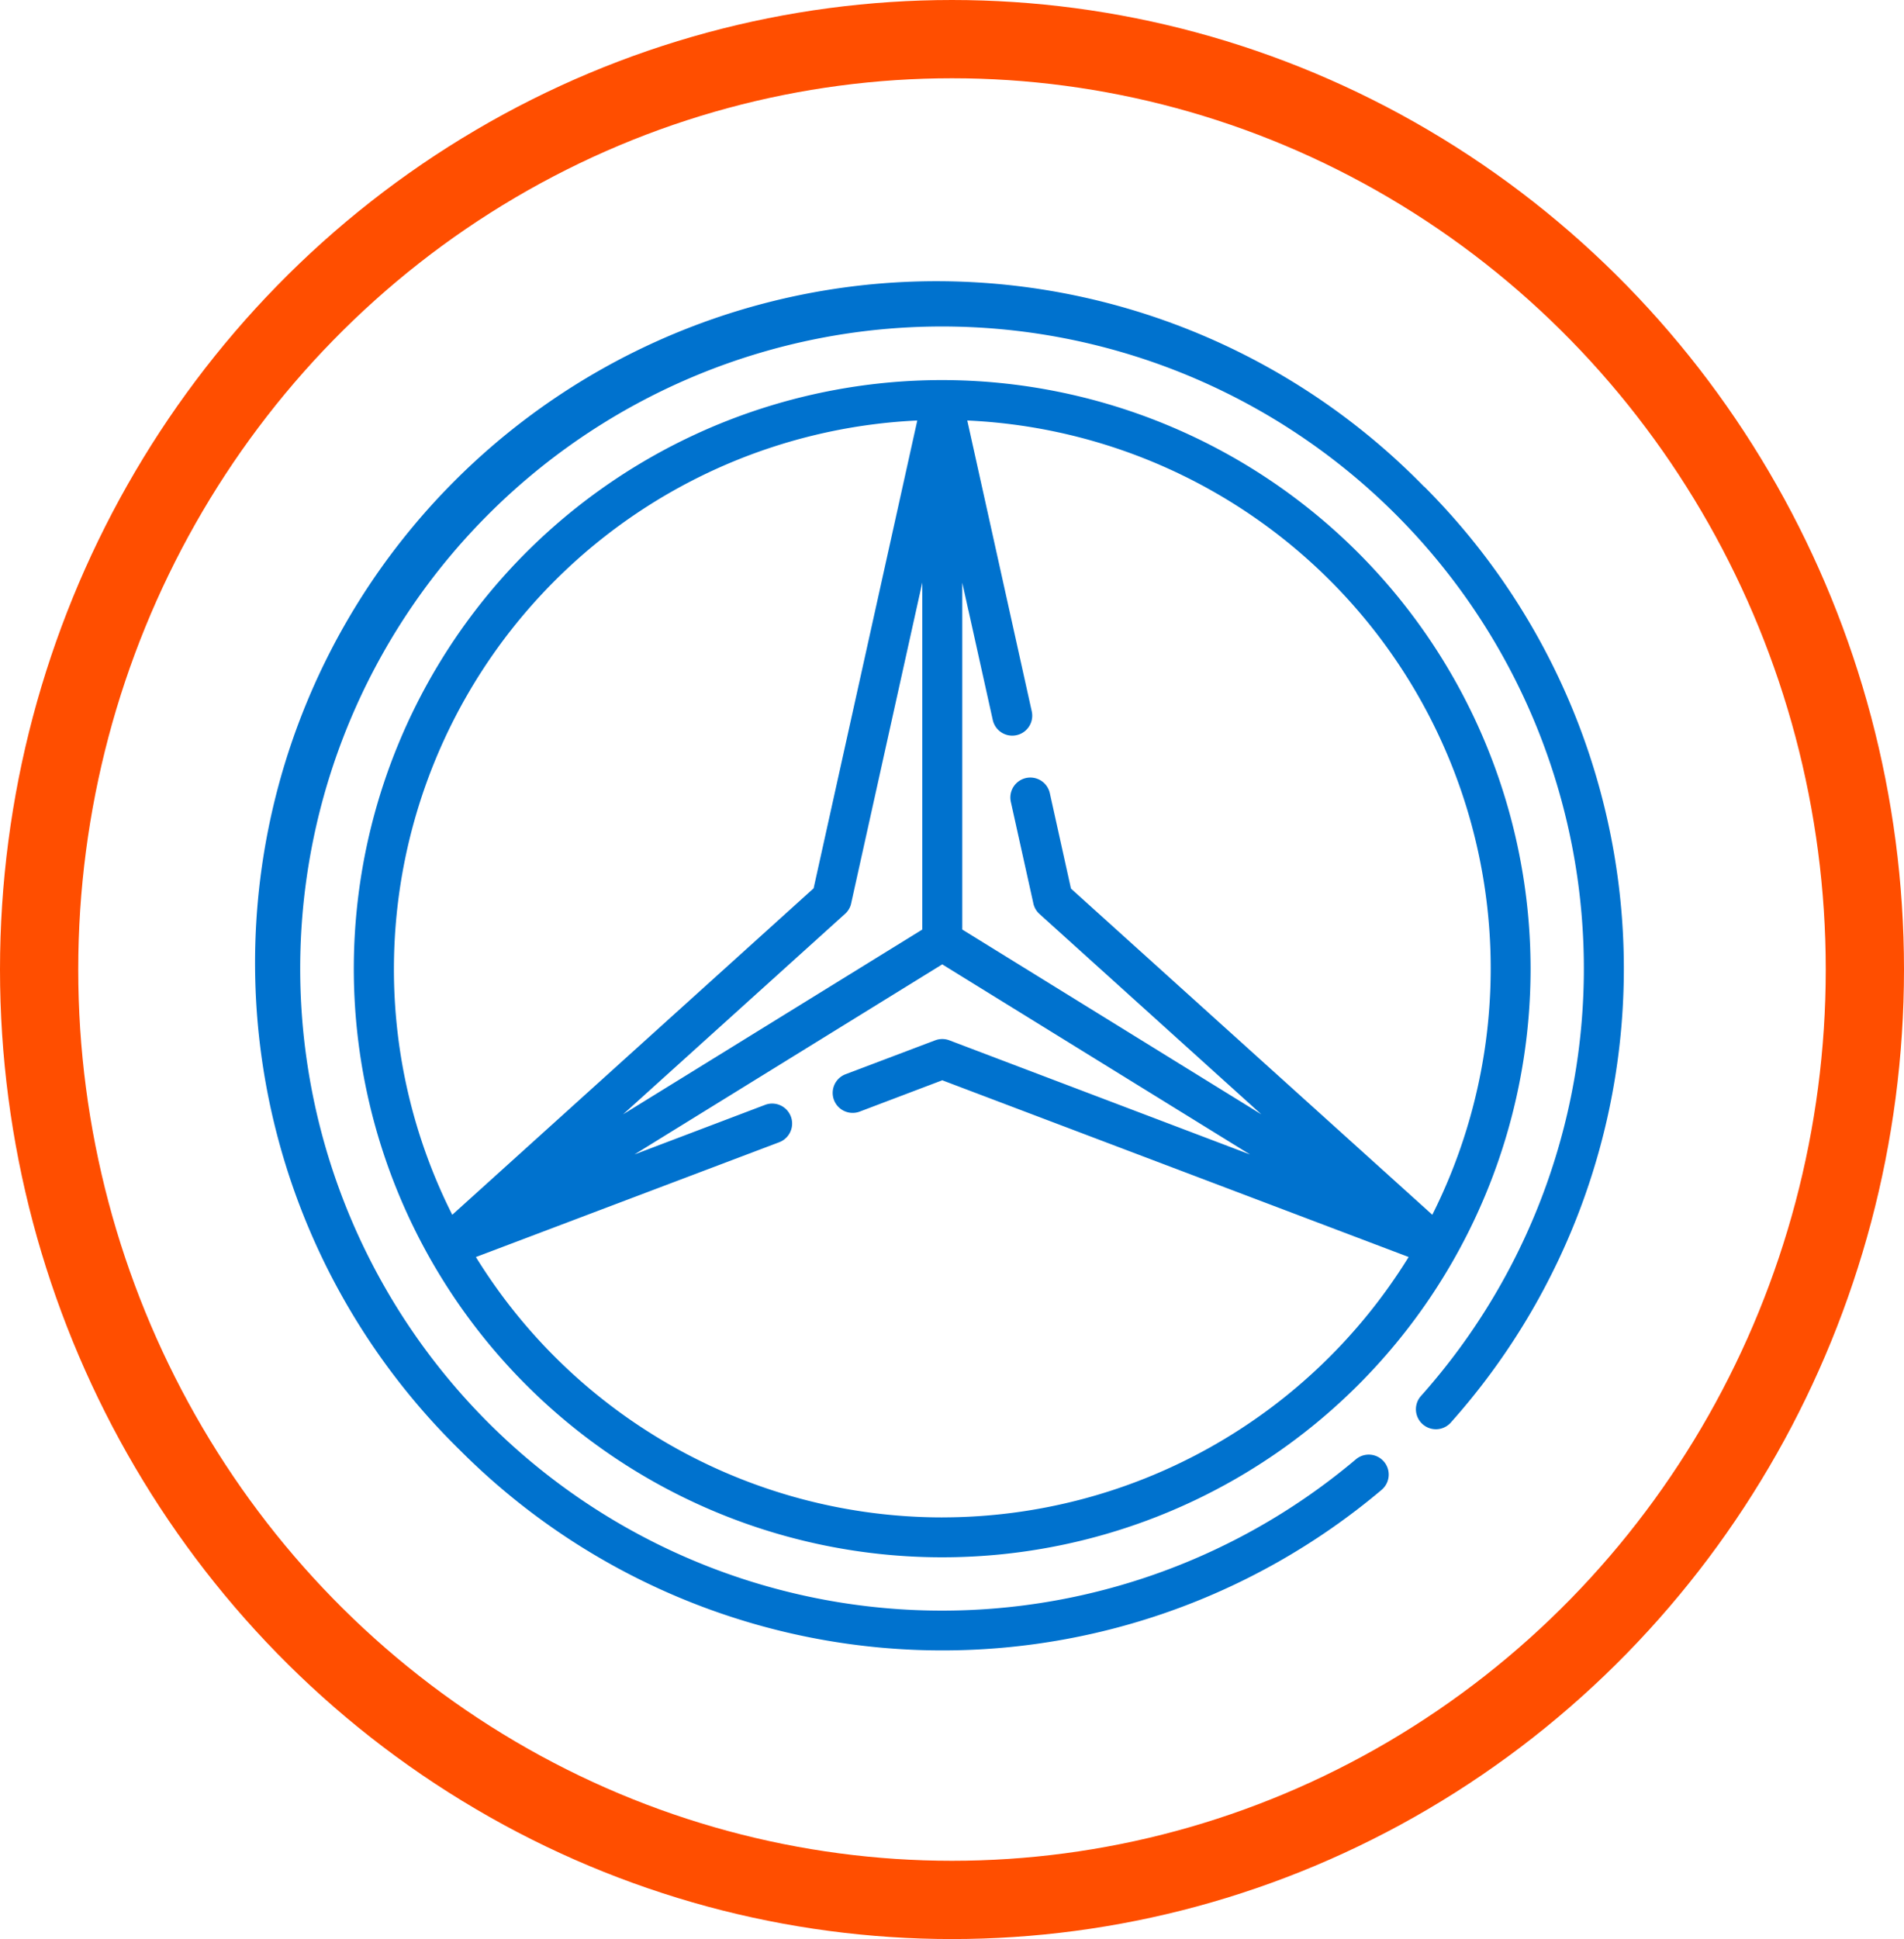 <svg xmlns="http://www.w3.org/2000/svg" width="73" height="74.315" viewBox="0 0 73 74.315">
  <g id="Group_796" data-name="Group 796" transform="translate(-1021 -1246)">
    <g id="Ellipse_10" data-name="Ellipse 10" transform="translate(1021 1246)" fill="none" stroke="#ff4e00" stroke-width="3">
      <ellipse cx="36.5" cy="37.158" rx="36.5" ry="37.158" stroke="none"/>
      <ellipse cx="36.5" cy="37.158" rx="35" ry="35.658" fill="none"/>
    </g>
    <g id="car" transform="translate(1031 1257)">
      <g id="Group_786" data-name="Group 786">
        <g id="Group_785" data-name="Group 785">
          <path id="Path_3953" data-name="Path 3953" d="M44.6,7.652A26.127,26.127,0,1,0,7.655,44.6a26.124,26.124,0,0,0,35.317,1.5.765.765,0,0,0-.987-1.17,24.608,24.608,0,1,1,2.48-2.41.766.766,0,0,0,1.141,1.021,26.125,26.125,0,0,0-1-35.891Z" fill="#0072ce"/>
        </g>
      </g>
      <g id="Group_788" data-name="Group 788" transform="translate(3.572 3.567)">
        <g id="Group_787" data-name="Group 787">
          <path id="Path_3954" data-name="Path 3954" d="M57.558,34.951A22.559,22.559,0,1,0,80.114,57.51,22.583,22.583,0,0,0,57.558,34.951ZM36.534,57.51A21.052,21.052,0,0,1,56.6,36.5l-3.975,17.93L38.771,66.942A20.9,20.9,0,0,1,36.534,57.51Zm20.258-14.8v13.3L45.321,63.091l8.511-7.684a.766.766,0,0,0,.2-.289A.757.757,0,0,0,54.066,55Zm.766,35.83a21.028,21.028,0,0,1-17.881-9.979l11.63-4.4a.765.765,0,0,0-.542-1.432l-5.008,1.9,11.8-7.285,11.8,7.286L57.829,60.255a.767.767,0,0,0-.542,0l-3.436,1.3a.765.765,0,0,0,.542,1.432l3.165-1.2L75.439,68.56A21.029,21.029,0,0,1,57.558,78.539Zm4.934-24.1-.81-3.656a.765.765,0,1,0-1.495.331l.857,3.864a.761.761,0,0,0,.24.433l8.508,7.681L58.325,56.009V42.715l.229,1.035c0,.01.005.019.008.028l.932,4.2a.765.765,0,1,0,1.495-.331L58.517,36.5A21.022,21.022,0,0,1,76.346,66.941Z" transform="translate(-35.003 -34.951)" fill="#0072ce"/>
        </g>
      </g>
    </g>
  </g>
</svg>
